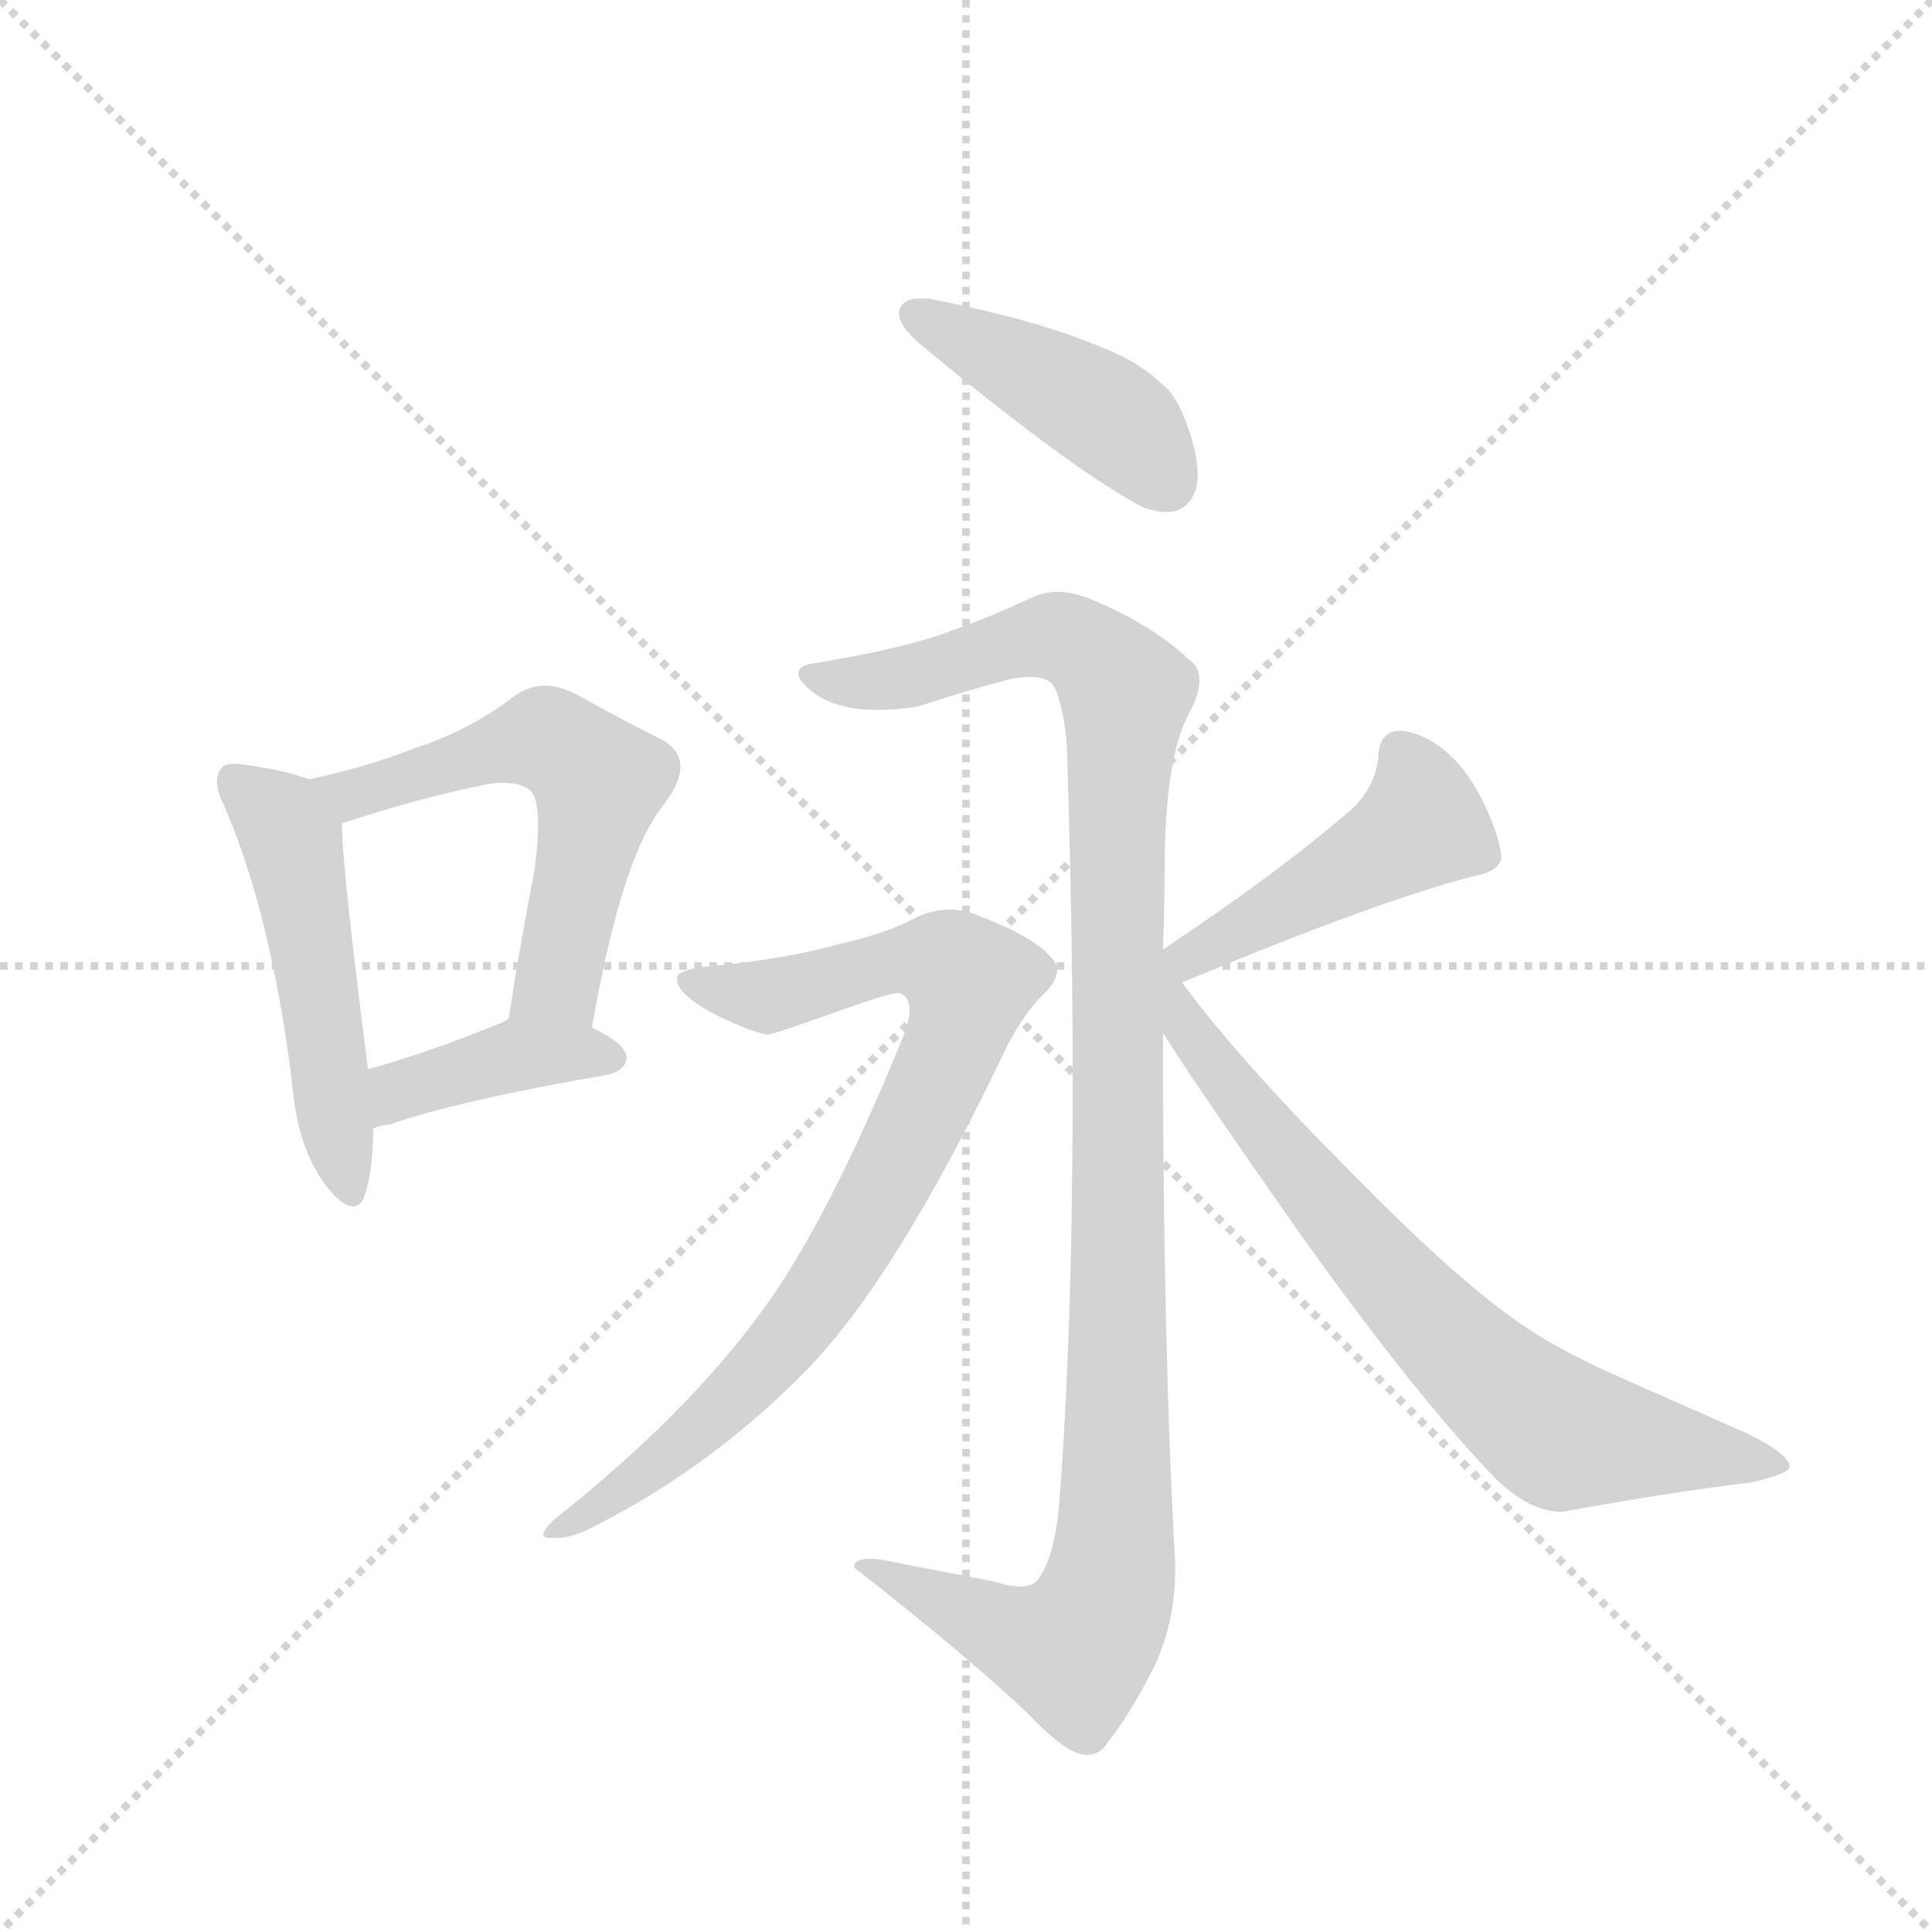 <svg version="1.1" viewBox="0 0 1024 1024" xmlns="http://www.w3.org/2000/svg">
  <g stroke="lightgray" stroke-dasharray="1,1" stroke-width="1" transform="scale(4, 4)">
    <line x1="0" y1="0" x2="256" y2="256"></line>
    <line x1="256" y1="0" x2="0" y2="256"></line>
    <line x1="128" y1="0" x2="128" y2="256"></line>
    <line x1="0" y1="128" x2="256" y2="128"></line>
  </g>
  <g transform="scale(0.92, -0.92) translate(60, -900)">
    <style type="text/css">
      
        @keyframes keyframes0 {
          from {
            stroke: blue;
            stroke-dashoffset: 511;
            stroke-width: 128;
          }
          62% {
            animation-timing-function: step-end;
            stroke: blue;
            stroke-dashoffset: 0;
            stroke-width: 128;
          }
          to {
            stroke: black;
            stroke-width: 1024;
          }
        }
        #make-me-a-hanzi-animation-0 {
          animation: keyframes0 0.666s both;
          animation-delay: 0s;
          animation-timing-function: linear;
        }
      
        @keyframes keyframes1 {
          from {
            stroke: blue;
            stroke-dashoffset: 569;
            stroke-width: 128;
          }
          65% {
            animation-timing-function: step-end;
            stroke: blue;
            stroke-dashoffset: 0;
            stroke-width: 128;
          }
          to {
            stroke: black;
            stroke-width: 1024;
          }
        }
        #make-me-a-hanzi-animation-1 {
          animation: keyframes1 0.713s both;
          animation-delay: 0.666s;
          animation-timing-function: linear;
        }
      
        @keyframes keyframes2 {
          from {
            stroke: blue;
            stroke-dashoffset: 400;
            stroke-width: 128;
          }
          57% {
            animation-timing-function: step-end;
            stroke: blue;
            stroke-dashoffset: 0;
            stroke-width: 128;
          }
          to {
            stroke: black;
            stroke-width: 1024;
          }
        }
        #make-me-a-hanzi-animation-2 {
          animation: keyframes2 0.576s both;
          animation-delay: 1.379s;
          animation-timing-function: linear;
        }
      
        @keyframes keyframes3 {
          from {
            stroke: blue;
            stroke-dashoffset: 433;
            stroke-width: 128;
          }
          58% {
            animation-timing-function: step-end;
            stroke: blue;
            stroke-dashoffset: 0;
            stroke-width: 128;
          }
          to {
            stroke: black;
            stroke-width: 1024;
          }
        }
        #make-me-a-hanzi-animation-3 {
          animation: keyframes3 0.602s both;
          animation-delay: 1.954s;
          animation-timing-function: linear;
        }
      
        @keyframes keyframes4 {
          from {
            stroke: blue;
            stroke-dashoffset: 1138;
            stroke-width: 128;
          }
          79% {
            animation-timing-function: step-end;
            stroke: blue;
            stroke-dashoffset: 0;
            stroke-width: 128;
          }
          to {
            stroke: black;
            stroke-width: 1024;
          }
        }
        #make-me-a-hanzi-animation-4 {
          animation: keyframes4 1.176s both;
          animation-delay: 2.557s;
          animation-timing-function: linear;
        }
      
        @keyframes keyframes5 {
          from {
            stroke: blue;
            stroke-dashoffset: 835;
            stroke-width: 128;
          }
          73% {
            animation-timing-function: step-end;
            stroke: blue;
            stroke-dashoffset: 0;
            stroke-width: 128;
          }
          to {
            stroke: black;
            stroke-width: 1024;
          }
        }
        #make-me-a-hanzi-animation-5 {
          animation: keyframes5 0.93s both;
          animation-delay: 3.733s;
          animation-timing-function: linear;
        }
      
        @keyframes keyframes6 {
          from {
            stroke: blue;
            stroke-dashoffset: 457;
            stroke-width: 128;
          }
          60% {
            animation-timing-function: step-end;
            stroke: blue;
            stroke-dashoffset: 0;
            stroke-width: 128;
          }
          to {
            stroke: black;
            stroke-width: 1024;
          }
        }
        #make-me-a-hanzi-animation-6 {
          animation: keyframes6 0.622s both;
          animation-delay: 4.662s;
          animation-timing-function: linear;
        }
      
        @keyframes keyframes7 {
          from {
            stroke: blue;
            stroke-dashoffset: 743;
            stroke-width: 128;
          }
          71% {
            animation-timing-function: step-end;
            stroke: blue;
            stroke-dashoffset: 0;
            stroke-width: 128;
          }
          to {
            stroke: black;
            stroke-width: 1024;
          }
        }
        #make-me-a-hanzi-animation-7 {
          animation: keyframes7 0.855s both;
          animation-delay: 5.284s;
          animation-timing-function: linear;
        }
      
    </style>
    
      <path d="M 109 270 Q 112 239 127 218 Q 137 205 143 205 Q 148 205 150 211 Q 155 226 155 250 L 152 284 Q 137 401 137 425 L 137 426 C 136 445 136 445 118 451 Q 105 456 84 459 Q 78 460 75 460 Q 70 460 68 458 Q 65 455 65 450 Q 65 444 69 436 Q 97 372 109 270 Z" fill="lightgray"></path>
    
      <path d="M 281 308 Q 298 406 322 436 Q 332 449 332 458 Q 332 469 319 475 Q 299 485 272 500 Q 262 505 254 505 Q 244 505 235 498 Q 210 479 179 469 Q 151 458 118 451 C 89 444 108 418 137 426 L 138 426 Q 181 440 215 447 Q 223 449 230 449 Q 240 449 245 445 Q 250 441 250 425 Q 250 415 248 399 Q 240 358 233 313 C 228 283 276 278 281 308 Z" fill="lightgray"></path>
    
      <path d="M 155 250 Q 160 252 164 252 Q 204 266 291 281 Q 301 284 301 291 Q 300 299 281 308 C 254 321 251 323 233 313 Q 230 311 227 310 Q 185 293 152 284 C 123 276 126 241 155 250 Z" fill="lightgray"></path>
    
      <path d="M 458 721 L 458 719 Q 458 712 471 701 Q 558 629 598 608 Q 606 605 612 605 Q 618 605 622 608 Q 630 614 630 627 Q 630 637 625 652 Q 618 673 609 679 Q 596 692 572 701 Q 536 716 475 728 L 470 728 Q 460 728 458 721 Z" fill="lightgray"></path>
    
      <path d="M 550 31 Q 547 2 538 -10 Q 535 -14 528 -14 Q 522 -14 512 -11 L 450 1 Q 445 2 441 2 Q 432 2 432 -3 Q 496 -53 532 -87 Q 551 -107 561 -110 Q 564 -111 566 -111 Q 574 -111 578 -104 Q 591 -88 606 -58 Q 617 -33 617 -5 L 617 0 Q 610 124 610 305 L 610 353 Q 611 380 611 407 Q 612 465 625 489 Q 631 500 631 508 Q 631 516 625 520 Q 604 540 568 555 Q 558 559 549 559 Q 542 559 535 556 Q 507 543 489 537 Q 464 527 410 518 Q 400 517 400 512 Q 400 510 402 507 Q 412 496 427 493 Q 435 491 445 491 Q 456 491 469 493 Q 496 502 523 509 Q 529 510 534 510 Q 545 510 548 503 Q 555 485 555 458 Q 558 360 558 276 Q 558 132 550 31 Z" fill="lightgray"></path>
    
      <path d="M 330 337 L 330 336 Q 330 327 353 315 Q 376 304 383 304 Q 388 305 416 315 Q 452 328 458 328 Q 464 326 464 318 Q 464 312 460 302 Q 416 194 377 142 Q 334 84 261 26 Q 253 19 253 16 Q 253 14 257 14 L 261 14 Q 270 14 283 21 Q 350 55 404 110 Q 457 164 521 299 Q 532 319 542 328 Q 549 335 549 341 Q 549 345 546 348 Q 536 360 505 372 Q 496 376 487 376 Q 477 376 467 371 Q 450 362 423 356 Q 391 347 345 343 Q 331 341 330 337 Z" fill="lightgray"></path>
    
      <path d="M 621 334 Q 731 380 788 395 Q 805 398 805 407 Q 802 426 789 448 Q 774 472 753 478 Q 750 479 747 479 Q 734 479 734 463 Q 732 447 720 435 Q 679 399 610 353 C 585 336 593 322 621 334 Z" fill="lightgray"></path>
    
      <path d="M 610 305 Q 626 279 687 192 Q 751 102 797 53 Q 819 29 840 29 Q 900 40 949 46 Q 971 51 971 55 Q 971 62 947 74 L 879 104 Q 835 123 811 141 Q 777 165 720 223 Q 654 289 621 334 C 602 358 574 362 610 305 Z" fill="lightgray"></path>
    
    
      <clipPath id="make-me-a-hanzi-clip-0">
        <path d="M 109 270 Q 112 239 127 218 Q 137 205 143 205 Q 148 205 150 211 Q 155 226 155 250 L 152 284 Q 137 401 137 425 L 137 426 C 136 445 136 445 118 451 Q 105 456 84 459 Q 78 460 75 460 Q 70 460 68 458 Q 65 455 65 450 Q 65 444 69 436 Q 97 372 109 270 Z"></path>
      </clipPath>
      <path clip-path="url(#make-me-a-hanzi-clip-0)" d="M 74 451 L 108 417 L 142 213" fill="none" id="make-me-a-hanzi-animation-0" stroke-dasharray="383 766" stroke-linecap="round"></path>
    
      <clipPath id="make-me-a-hanzi-clip-1">
        <path d="M 281 308 Q 298 406 322 436 Q 332 449 332 458 Q 332 469 319 475 Q 299 485 272 500 Q 262 505 254 505 Q 244 505 235 498 Q 210 479 179 469 Q 151 458 118 451 C 89 444 108 418 137 426 L 138 426 Q 181 440 215 447 Q 223 449 230 449 Q 240 449 245 445 Q 250 441 250 425 Q 250 415 248 399 Q 240 358 233 313 C 228 283 276 278 281 308 Z"></path>
      </clipPath>
      <path clip-path="url(#make-me-a-hanzi-clip-1)" d="M 127 448 L 146 444 L 256 474 L 285 450 L 264 343 L 240 320" fill="none" id="make-me-a-hanzi-animation-1" stroke-dasharray="441 882" stroke-linecap="round"></path>
    
      <clipPath id="make-me-a-hanzi-clip-2">
        <path d="M 155 250 Q 160 252 164 252 Q 204 266 291 281 Q 301 284 301 291 Q 300 299 281 308 C 254 321 251 323 233 313 Q 230 311 227 310 Q 185 293 152 284 C 123 276 126 241 155 250 Z"></path>
      </clipPath>
      <path clip-path="url(#make-me-a-hanzi-clip-2)" d="M 158 256 L 170 272 L 226 289 L 291 291" fill="none" id="make-me-a-hanzi-animation-2" stroke-dasharray="272 544" stroke-linecap="round"></path>
    
      <clipPath id="make-me-a-hanzi-clip-3">
        <path d="M 458 721 L 458 719 Q 458 712 471 701 Q 558 629 598 608 Q 606 605 612 605 Q 618 605 622 608 Q 630 614 630 627 Q 630 637 625 652 Q 618 673 609 679 Q 596 692 572 701 Q 536 716 475 728 L 470 728 Q 460 728 458 721 Z"></path>
      </clipPath>
      <path clip-path="url(#make-me-a-hanzi-clip-3)" d="M 467 720 L 576 662 L 612 622" fill="none" id="make-me-a-hanzi-animation-3" stroke-dasharray="305 610" stroke-linecap="round"></path>
    
      <clipPath id="make-me-a-hanzi-clip-4">
        <path d="M 550 31 Q 547 2 538 -10 Q 535 -14 528 -14 Q 522 -14 512 -11 L 450 1 Q 445 2 441 2 Q 432 2 432 -3 Q 496 -53 532 -87 Q 551 -107 561 -110 Q 564 -111 566 -111 Q 574 -111 578 -104 Q 591 -88 606 -58 Q 617 -33 617 -5 L 617 0 Q 610 124 610 305 L 610 353 Q 611 380 611 407 Q 612 465 625 489 Q 631 500 631 508 Q 631 516 625 520 Q 604 540 568 555 Q 558 559 549 559 Q 542 559 535 556 Q 507 543 489 537 Q 464 527 410 518 Q 400 517 400 512 Q 400 510 402 507 Q 412 496 427 493 Q 435 491 445 491 Q 456 491 469 493 Q 496 502 523 509 Q 529 510 534 510 Q 545 510 548 503 Q 555 485 555 458 Q 558 360 558 276 Q 558 132 550 31 Z"></path>
      </clipPath>
      <path clip-path="url(#make-me-a-hanzi-clip-4)" d="M 407 512 L 424 507 L 461 509 L 547 533 L 564 527 L 589 500 L 584 451 L 580 -10 L 570 -37 L 558 -50 L 529 -44 L 456 -9 L 440 -7" fill="none" id="make-me-a-hanzi-animation-4" stroke-dasharray="1010 2020" stroke-linecap="round"></path>
    
      <clipPath id="make-me-a-hanzi-clip-5">
        <path d="M 330 337 L 330 336 Q 330 327 353 315 Q 376 304 383 304 Q 388 305 416 315 Q 452 328 458 328 Q 464 326 464 318 Q 464 312 460 302 Q 416 194 377 142 Q 334 84 261 26 Q 253 19 253 16 Q 253 14 257 14 L 261 14 Q 270 14 283 21 Q 350 55 404 110 Q 457 164 521 299 Q 532 319 542 328 Q 549 335 549 341 Q 549 345 546 348 Q 536 360 505 372 Q 496 376 487 376 Q 477 376 467 371 Q 450 362 423 356 Q 391 347 345 343 Q 331 341 330 337 Z"></path>
      </clipPath>
      <path clip-path="url(#make-me-a-hanzi-clip-5)" d="M 334 337 L 350 329 L 382 326 L 470 348 L 498 335 L 491 302 L 458 233 L 393 128 L 310 49 L 258 20" fill="none" id="make-me-a-hanzi-animation-5" stroke-dasharray="707 1414" stroke-linecap="round"></path>
    
      <clipPath id="make-me-a-hanzi-clip-6">
        <path d="M 621 334 Q 731 380 788 395 Q 805 398 805 407 Q 802 426 789 448 Q 774 472 753 478 Q 750 479 747 479 Q 734 479 734 463 Q 732 447 720 435 Q 679 399 610 353 C 585 336 593 322 621 334 Z"></path>
      </clipPath>
      <path clip-path="url(#make-me-a-hanzi-clip-6)" d="M 747 466 L 759 426 L 674 374 L 628 350 L 621 353" fill="none" id="make-me-a-hanzi-animation-6" stroke-dasharray="329 658" stroke-linecap="round"></path>
    
      <clipPath id="make-me-a-hanzi-clip-7">
        <path d="M 610 305 Q 626 279 687 192 Q 751 102 797 53 Q 819 29 840 29 Q 900 40 949 46 Q 971 51 971 55 Q 971 62 947 74 L 879 104 Q 835 123 811 141 Q 777 165 720 223 Q 654 289 621 334 C 602 358 574 362 610 305 Z"></path>
      </clipPath>
      <path clip-path="url(#make-me-a-hanzi-clip-7)" d="M 611 347 L 623 309 L 671 245 L 757 147 L 814 92 L 841 73 L 965 57" fill="none" id="make-me-a-hanzi-animation-7" stroke-dasharray="615 1230" stroke-linecap="round"></path>
    
  </g>
</svg>